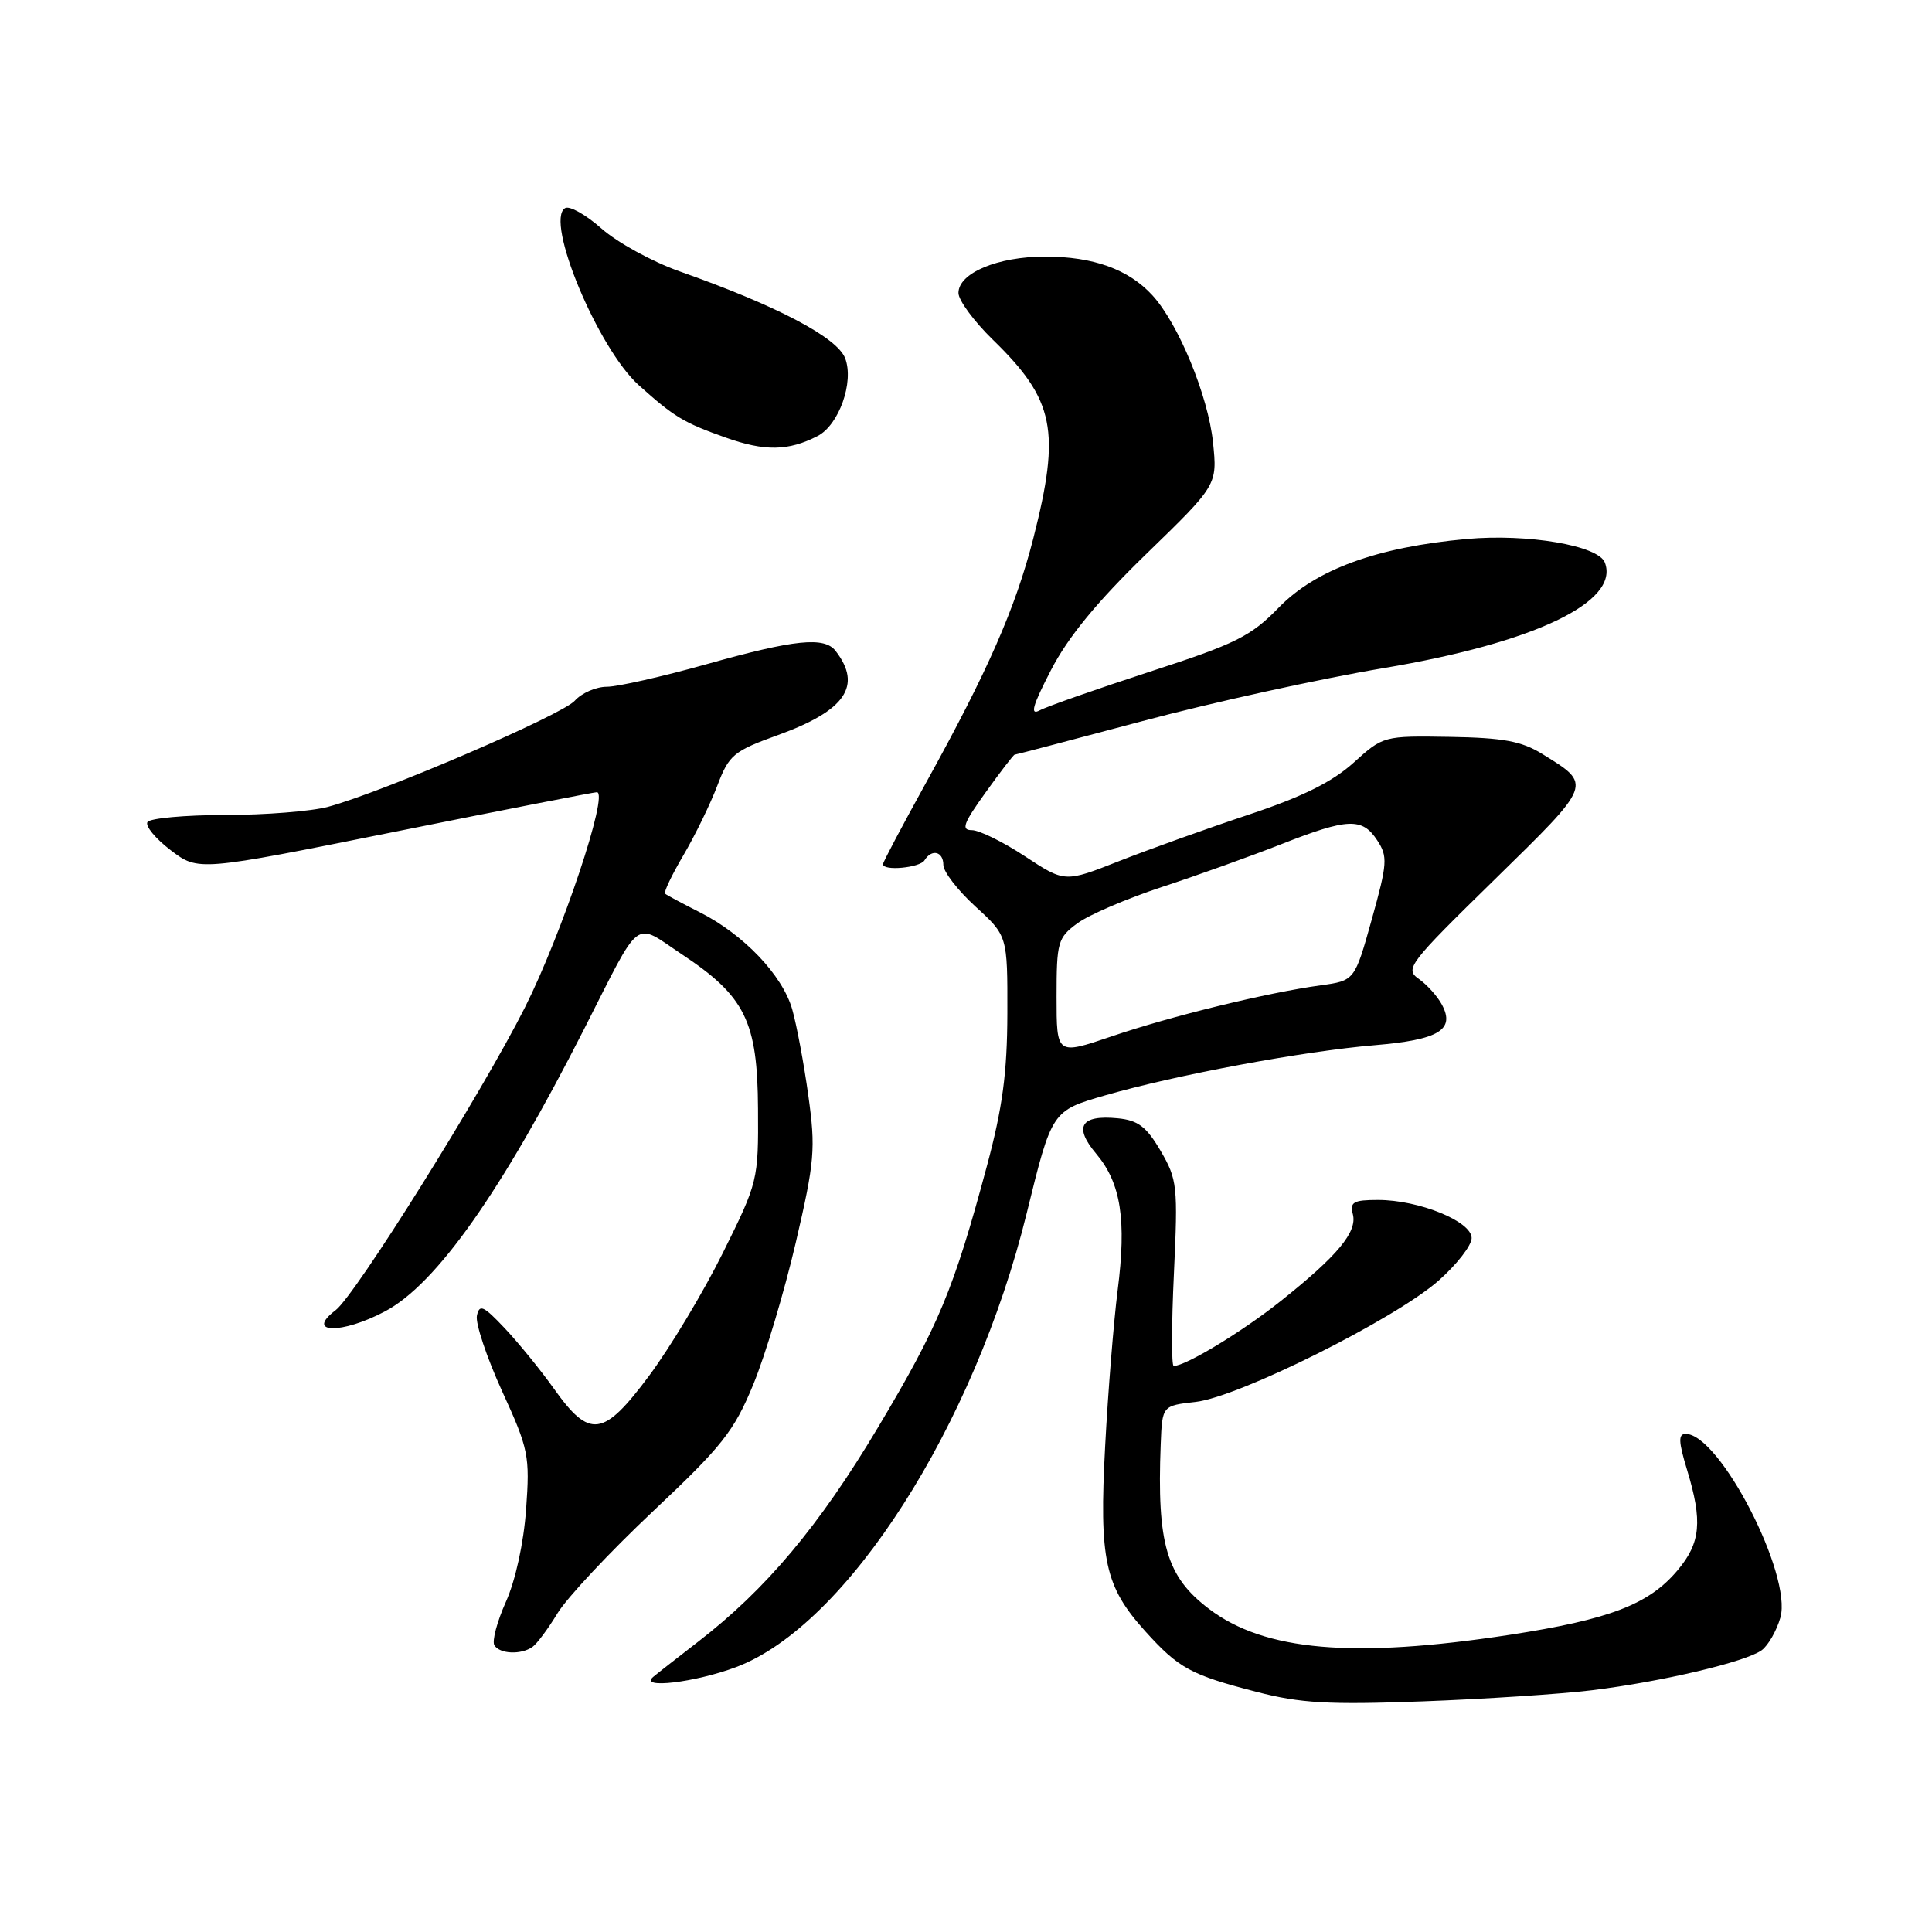 <?xml version="1.0" encoding="UTF-8" standalone="no"?>
<!DOCTYPE svg PUBLIC "-//W3C//DTD SVG 1.1//EN" "http://www.w3.org/Graphics/SVG/1.1/DTD/svg11.dtd" >
<svg xmlns="http://www.w3.org/2000/svg" xmlns:xlink="http://www.w3.org/1999/xlink" version="1.1" viewBox="0 0 256 256">
 <g >
 <path fill="currentColor"
d=" M 211.00 223.96 C 220.27 222.82 231.34 220.20 233.44 218.66 C 234.30 218.02 235.41 216.08 235.91 214.34 C 237.51 208.70 227.87 190.00 223.36 190.00 C 222.37 190.00 222.40 191.01 223.54 194.75 C 225.62 201.60 225.35 204.43 222.28 208.08 C 218.48 212.60 213.28 214.59 200.00 216.63 C 179.31 219.79 167.56 218.78 160.19 213.18 C 154.56 208.91 153.29 204.59 153.80 191.38 C 154.00 186.26 154.00 186.26 158.44 185.76 C 164.16 185.11 184.80 174.81 190.61 169.70 C 193.02 167.57 195.00 165.03 195.00 164.05 C 195.00 161.84 188.03 159.00 182.60 159.00 C 179.34 159.00 178.84 159.28 179.26 160.89 C 179.87 163.23 177.25 166.39 169.71 172.39 C 164.62 176.45 157.11 181.00 155.52 181.00 C 155.22 181.00 155.23 175.49 155.55 168.75 C 156.09 157.17 156.00 156.28 153.79 152.50 C 151.90 149.28 150.80 148.44 148.10 148.18 C 143.18 147.70 142.23 149.30 145.27 152.90 C 148.53 156.78 149.29 161.64 148.09 171.00 C 147.57 175.12 146.82 184.39 146.44 191.58 C 145.63 206.73 146.38 210.20 151.78 216.18 C 156.20 221.07 157.78 221.93 166.50 224.18 C 172.33 225.69 176.00 225.90 188.50 225.44 C 196.75 225.13 206.88 224.47 211.00 223.96 Z  M 97.51 220.91 C 112.19 215.42 129.12 188.97 136.06 160.69 C 139.38 147.18 139.38 147.18 146.44 145.14 C 155.91 142.41 172.75 139.28 182.19 138.49 C 190.65 137.78 192.85 136.45 191.06 133.12 C 190.47 132.01 189.09 130.48 188.00 129.71 C 186.11 128.39 186.64 127.71 198.04 116.55 C 211.11 103.75 211.01 104.02 204.35 99.90 C 201.60 98.20 199.17 97.76 192.11 97.64 C 183.33 97.50 183.28 97.51 179.35 101.07 C 176.52 103.62 172.57 105.58 165.45 107.95 C 159.98 109.77 152.26 112.54 148.29 114.10 C 141.09 116.94 141.09 116.94 135.82 113.47 C 132.92 111.56 129.75 110.00 128.77 110.00 C 127.32 110.00 127.65 109.10 130.60 105.00 C 132.57 102.25 134.30 100.00 134.44 100.00 C 134.58 100.00 142.22 97.99 151.42 95.54 C 160.62 93.08 174.98 89.93 183.32 88.53 C 203.26 85.19 214.66 79.76 212.65 74.54 C 211.79 72.28 202.41 70.69 194.34 71.42 C 182.47 72.49 174.35 75.46 169.45 80.50 C 165.75 84.31 163.77 85.30 152.40 88.99 C 145.32 91.30 138.74 93.60 137.78 94.12 C 136.44 94.84 136.79 93.57 139.26 88.79 C 141.52 84.41 145.35 79.75 151.90 73.39 C 161.31 64.26 161.31 64.26 160.73 58.62 C 160.09 52.46 156.14 42.87 152.69 39.12 C 149.53 35.68 144.86 34.00 138.48 34.00 C 132.19 34.00 127.00 36.18 127.00 38.82 C 127.00 39.79 129.06 42.59 131.58 45.04 C 139.74 52.99 140.56 57.04 136.92 71.33 C 134.55 80.59 130.88 88.95 122.68 103.76 C 119.56 109.41 117.00 114.24 117.00 114.51 C 117.00 115.45 121.89 114.99 122.50 114.00 C 123.46 112.44 125.00 112.82 125.00 114.62 C 125.00 115.50 126.91 117.98 129.25 120.12 C 133.50 124.00 133.50 124.00 133.48 134.25 C 133.46 142.17 132.84 146.78 130.77 154.50 C 126.36 170.92 124.38 175.67 116.34 189.14 C 108.54 202.21 101.49 210.61 92.50 217.54 C 89.75 219.67 87.07 221.76 86.55 222.20 C 84.63 223.82 92.09 222.94 97.51 220.91 Z  M 70.55 218.23 C 71.13 217.83 72.63 215.82 73.87 213.77 C 75.12 211.71 80.82 205.63 86.53 200.25 C 95.71 191.61 97.26 189.64 99.81 183.46 C 101.40 179.61 103.93 171.15 105.44 164.67 C 107.95 153.89 108.09 152.22 107.11 145.19 C 106.53 140.96 105.56 135.80 104.97 133.73 C 103.68 129.22 98.53 123.81 92.72 120.88 C 90.40 119.71 88.33 118.60 88.13 118.42 C 87.92 118.24 89.02 115.93 90.57 113.30 C 92.12 110.66 94.13 106.52 95.05 104.10 C 96.60 100.02 97.19 99.53 103.11 97.39 C 112.04 94.16 114.29 90.86 110.72 86.25 C 109.24 84.33 105.30 84.73 93.66 88.00 C 87.79 89.65 81.82 91.00 80.40 91.00 C 78.98 91.00 77.07 91.83 76.16 92.85 C 74.47 94.74 50.78 104.93 43.50 106.90 C 41.30 107.50 35.14 107.99 29.81 107.99 C 24.48 108.00 19.86 108.42 19.54 108.93 C 19.22 109.45 20.61 111.13 22.62 112.66 C 26.28 115.45 26.28 115.45 52.39 110.20 C 66.75 107.31 78.77 104.96 79.09 104.97 C 80.71 105.05 74.43 123.80 69.55 133.50 C 63.84 144.83 47.08 171.64 44.47 173.61 C 40.36 176.72 45.27 176.82 51.04 173.75 C 57.84 170.13 66.41 157.97 77.39 136.37 C 85.10 121.20 83.87 122.14 90.35 126.45 C 98.75 132.02 100.38 135.32 100.44 146.93 C 100.50 156.37 100.44 156.63 95.79 166.00 C 93.20 171.22 88.79 178.57 86.00 182.31 C 79.94 190.44 78.14 190.68 73.39 184.00 C 71.63 181.53 68.70 177.93 66.88 176.00 C 64.05 173.00 63.52 172.77 63.19 174.35 C 62.99 175.37 64.49 179.86 66.53 184.34 C 70.05 192.03 70.22 192.89 69.71 199.99 C 69.39 204.45 68.30 209.43 67.03 212.26 C 65.86 214.88 65.17 217.47 65.51 218.01 C 66.22 219.17 69.04 219.29 70.55 218.23 Z  M 108.33 57.78 C 111.16 56.33 113.19 50.63 111.99 47.48 C 110.94 44.71 102.93 40.50 90.00 35.94 C 86.42 34.67 81.79 32.13 79.71 30.29 C 77.62 28.44 75.45 27.22 74.87 27.58 C 72.17 29.25 79.24 46.20 84.65 51.05 C 89.36 55.27 90.57 56.00 96.15 57.98 C 101.33 59.82 104.47 59.77 108.33 57.78 Z  M 140.00 132.09 C 140.00 124.83 140.16 124.26 142.75 122.35 C 144.26 121.23 149.32 119.06 154.00 117.52 C 158.68 115.98 165.77 113.44 169.78 111.86 C 178.61 108.39 180.50 108.31 182.49 111.35 C 183.90 113.50 183.84 114.39 181.77 121.82 C 179.50 129.94 179.50 129.94 175.00 130.56 C 167.91 131.53 155.16 134.64 147.25 137.34 C 140.00 139.80 140.00 139.80 140.00 132.09 Z "/>
</g>
</svg>